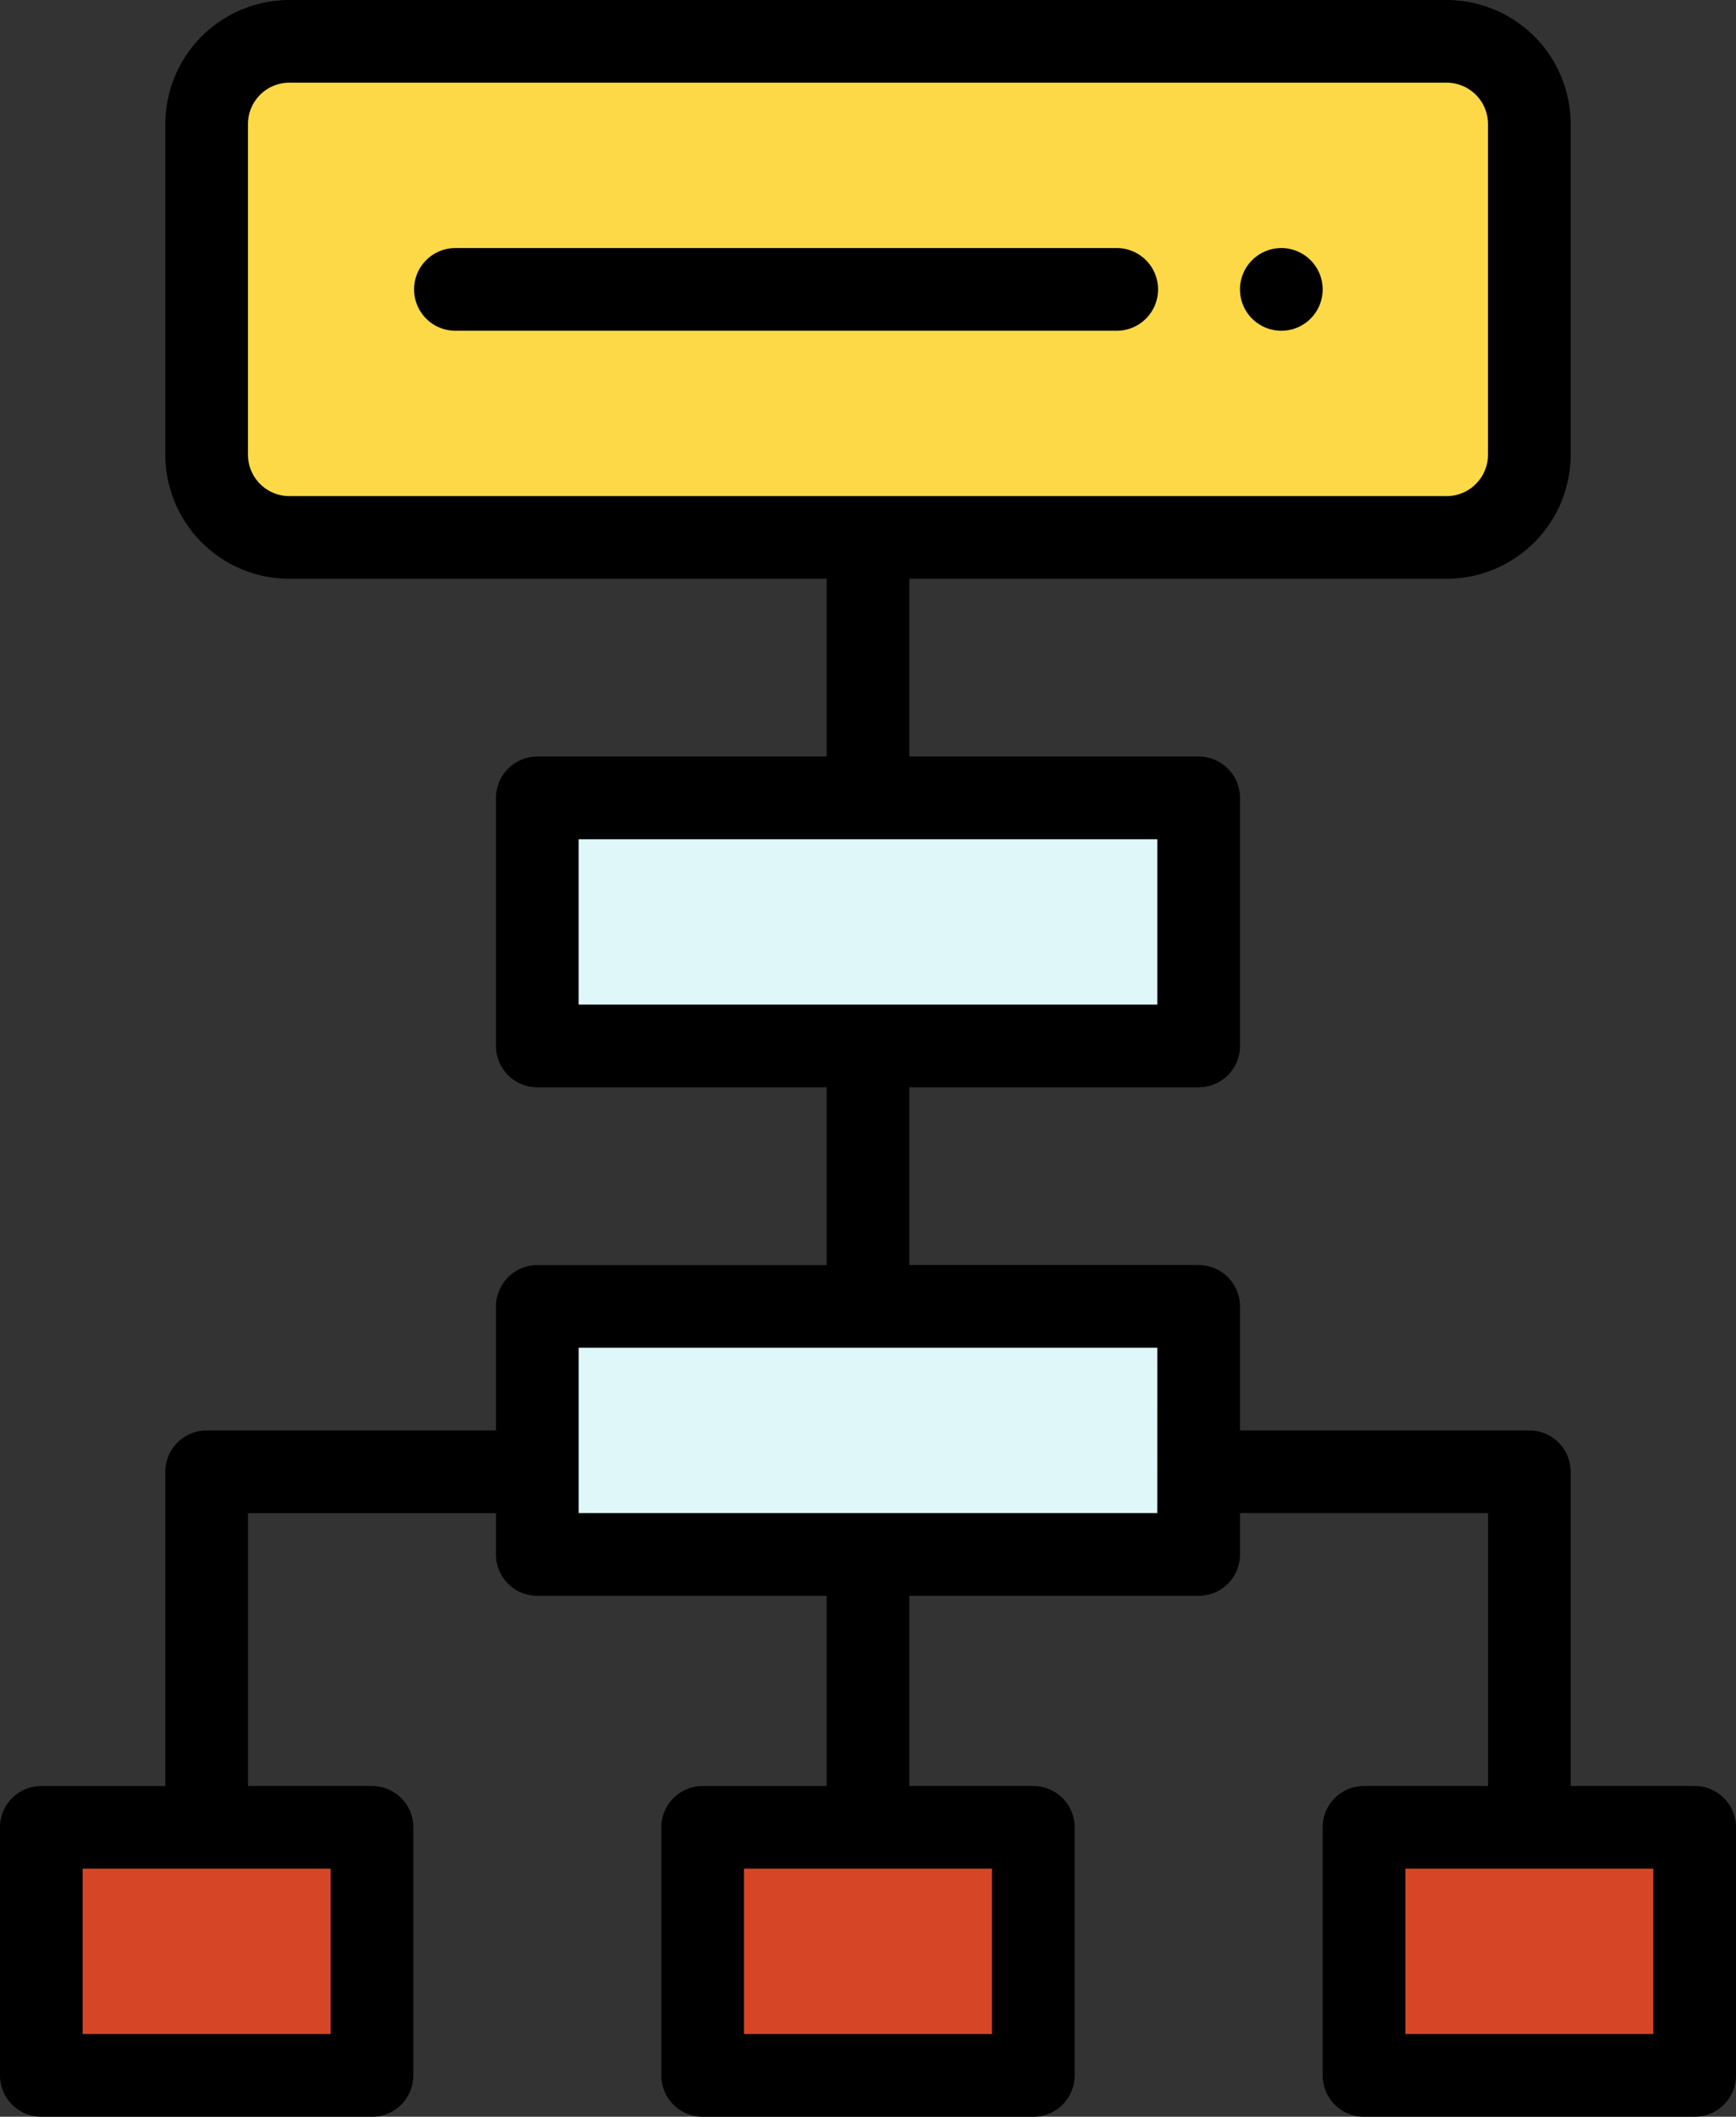 <svg id="estructura-jerarquica" xmlns="http://www.w3.org/2000/svg" width="132.83" height="161.926" viewBox="0 0 132.83 161.926">
  <rect x="0" y="0" width="132.83" height="161.926" fill="#333333" stroke="none"/>
  <g id="Grupo_82264" data-name="Grupo 82264" transform="translate(3.163 139.787)">
    <path id="Trazado_140714" data-name="Trazado 140714" d="M35.3,442v18.976H10V442Zm0,0" transform="translate(-10 -442)" fill="#d64626"/>
    <path id="Trazado_140715" data-name="Trazado 140715" d="M195.3,442v18.976H170V442Zm0,0" transform="translate(-119.398 -442)" fill="#d64626"/>
    <path id="Trazado_140716" data-name="Trazado 140716" d="M355.3,442v18.976H330V442Zm0,0" transform="translate(-228.796 -442)" fill="#d64626"/>
  </g>
  <path id="Trazado_140717" data-name="Trazado 140717" d="M180.6,328.65v6.325H130V316h50.6Zm0,0" transform="translate(-88.886 -216.061)" fill="#dff7f9"/>
  <path id="Trazado_140718" data-name="Trazado 140718" d="M180.6,193v18.976H130V193Zm0,0" transform="translate(-88.886 -131.962)" fill="#dff7f9"/>
  <path id="Trazado_140719" data-name="Trazado 140719" d="M151.2,16.325v25.3a6.323,6.323,0,0,1-6.325,6.325H56.325A6.323,6.323,0,0,1,50,41.626v-25.3A6.323,6.323,0,0,1,56.325,10h88.553A6.323,6.323,0,0,1,151.2,16.325Zm0,0" transform="translate(-34.187 -6.837)" fill="#fed947"/>
  <path id="Trazado_140720" data-name="Trazado 140720" d="M303.163,60a3.163,3.163,0,1,0,3.163,3.163A3.164,3.164,0,0,0,303.163,60Zm0,0" transform="translate(-205.122 -41.024)"/>
  <path id="Trazado_140721" data-name="Trazado 140721" d="M153.764,60h-50.6a3.163,3.163,0,0,0,0,6.325h50.6a3.163,3.163,0,1,0,0-6.325Zm0,0" transform="translate(-68.374 -41.024)"/>
  <path id="Trazado_140722" data-name="Trazado 140722" d="M129.667,136.625h-9.488V112.589a3.162,3.162,0,0,0-3.163-3.163H94.878V99.939a3.162,3.162,0,0,0-3.163-3.163H69.577v-13.6H91.716a3.162,3.162,0,0,0,3.163-3.163V61.038a3.162,3.162,0,0,0-3.163-3.163H69.577v-13.6h41.114a9.5,9.5,0,0,0,9.488-9.488V9.488A9.5,9.5,0,0,0,110.691,0H22.138A9.5,9.5,0,0,0,12.65,9.488v25.3a9.5,9.5,0,0,0,9.488,9.488H63.252v13.6H41.114a3.162,3.162,0,0,0-3.163,3.163V80.014a3.162,3.162,0,0,0,3.163,3.163H63.252v13.6H41.114a3.162,3.162,0,0,0-3.163,3.163v9.488H15.813a3.162,3.162,0,0,0-3.163,3.163v24.036H3.163A3.162,3.162,0,0,0,0,139.787v18.976a3.162,3.162,0,0,0,3.163,3.163h25.3a3.162,3.162,0,0,0,3.163-3.163V139.787a3.162,3.162,0,0,0-3.163-3.163H18.976V115.752H37.951v3.163a3.162,3.162,0,0,0,3.163,3.163H63.252v14.548H53.764a3.162,3.162,0,0,0-3.163,3.163v18.976a3.162,3.162,0,0,0,3.163,3.163h25.3a3.162,3.162,0,0,0,3.163-3.163V139.787a3.162,3.162,0,0,0-3.163-3.163H69.577V122.077H91.716a3.162,3.162,0,0,0,3.163-3.163v-3.163h18.976v20.873h-9.488a3.162,3.162,0,0,0-3.163,3.163v18.976a3.162,3.162,0,0,0,3.163,3.163h25.3a3.162,3.162,0,0,0,3.163-3.163V139.787A3.162,3.162,0,0,0,129.667,136.625ZM25.3,142.95V155.6H6.325V142.95Zm-3.163-105a3.166,3.166,0,0,1-3.163-3.163V9.488a3.166,3.166,0,0,1,3.163-3.163h88.553a3.166,3.166,0,0,1,3.163,3.163v25.3a3.166,3.166,0,0,1-3.163,3.163Zm22.138,38.9V64.2H88.553v12.65ZM75.9,142.95V155.6H56.927V142.95Zm12.65-27.2H44.277V103.1H88.553ZM126.5,155.6H107.529V142.95H126.5Zm0,0"/>
</svg>
